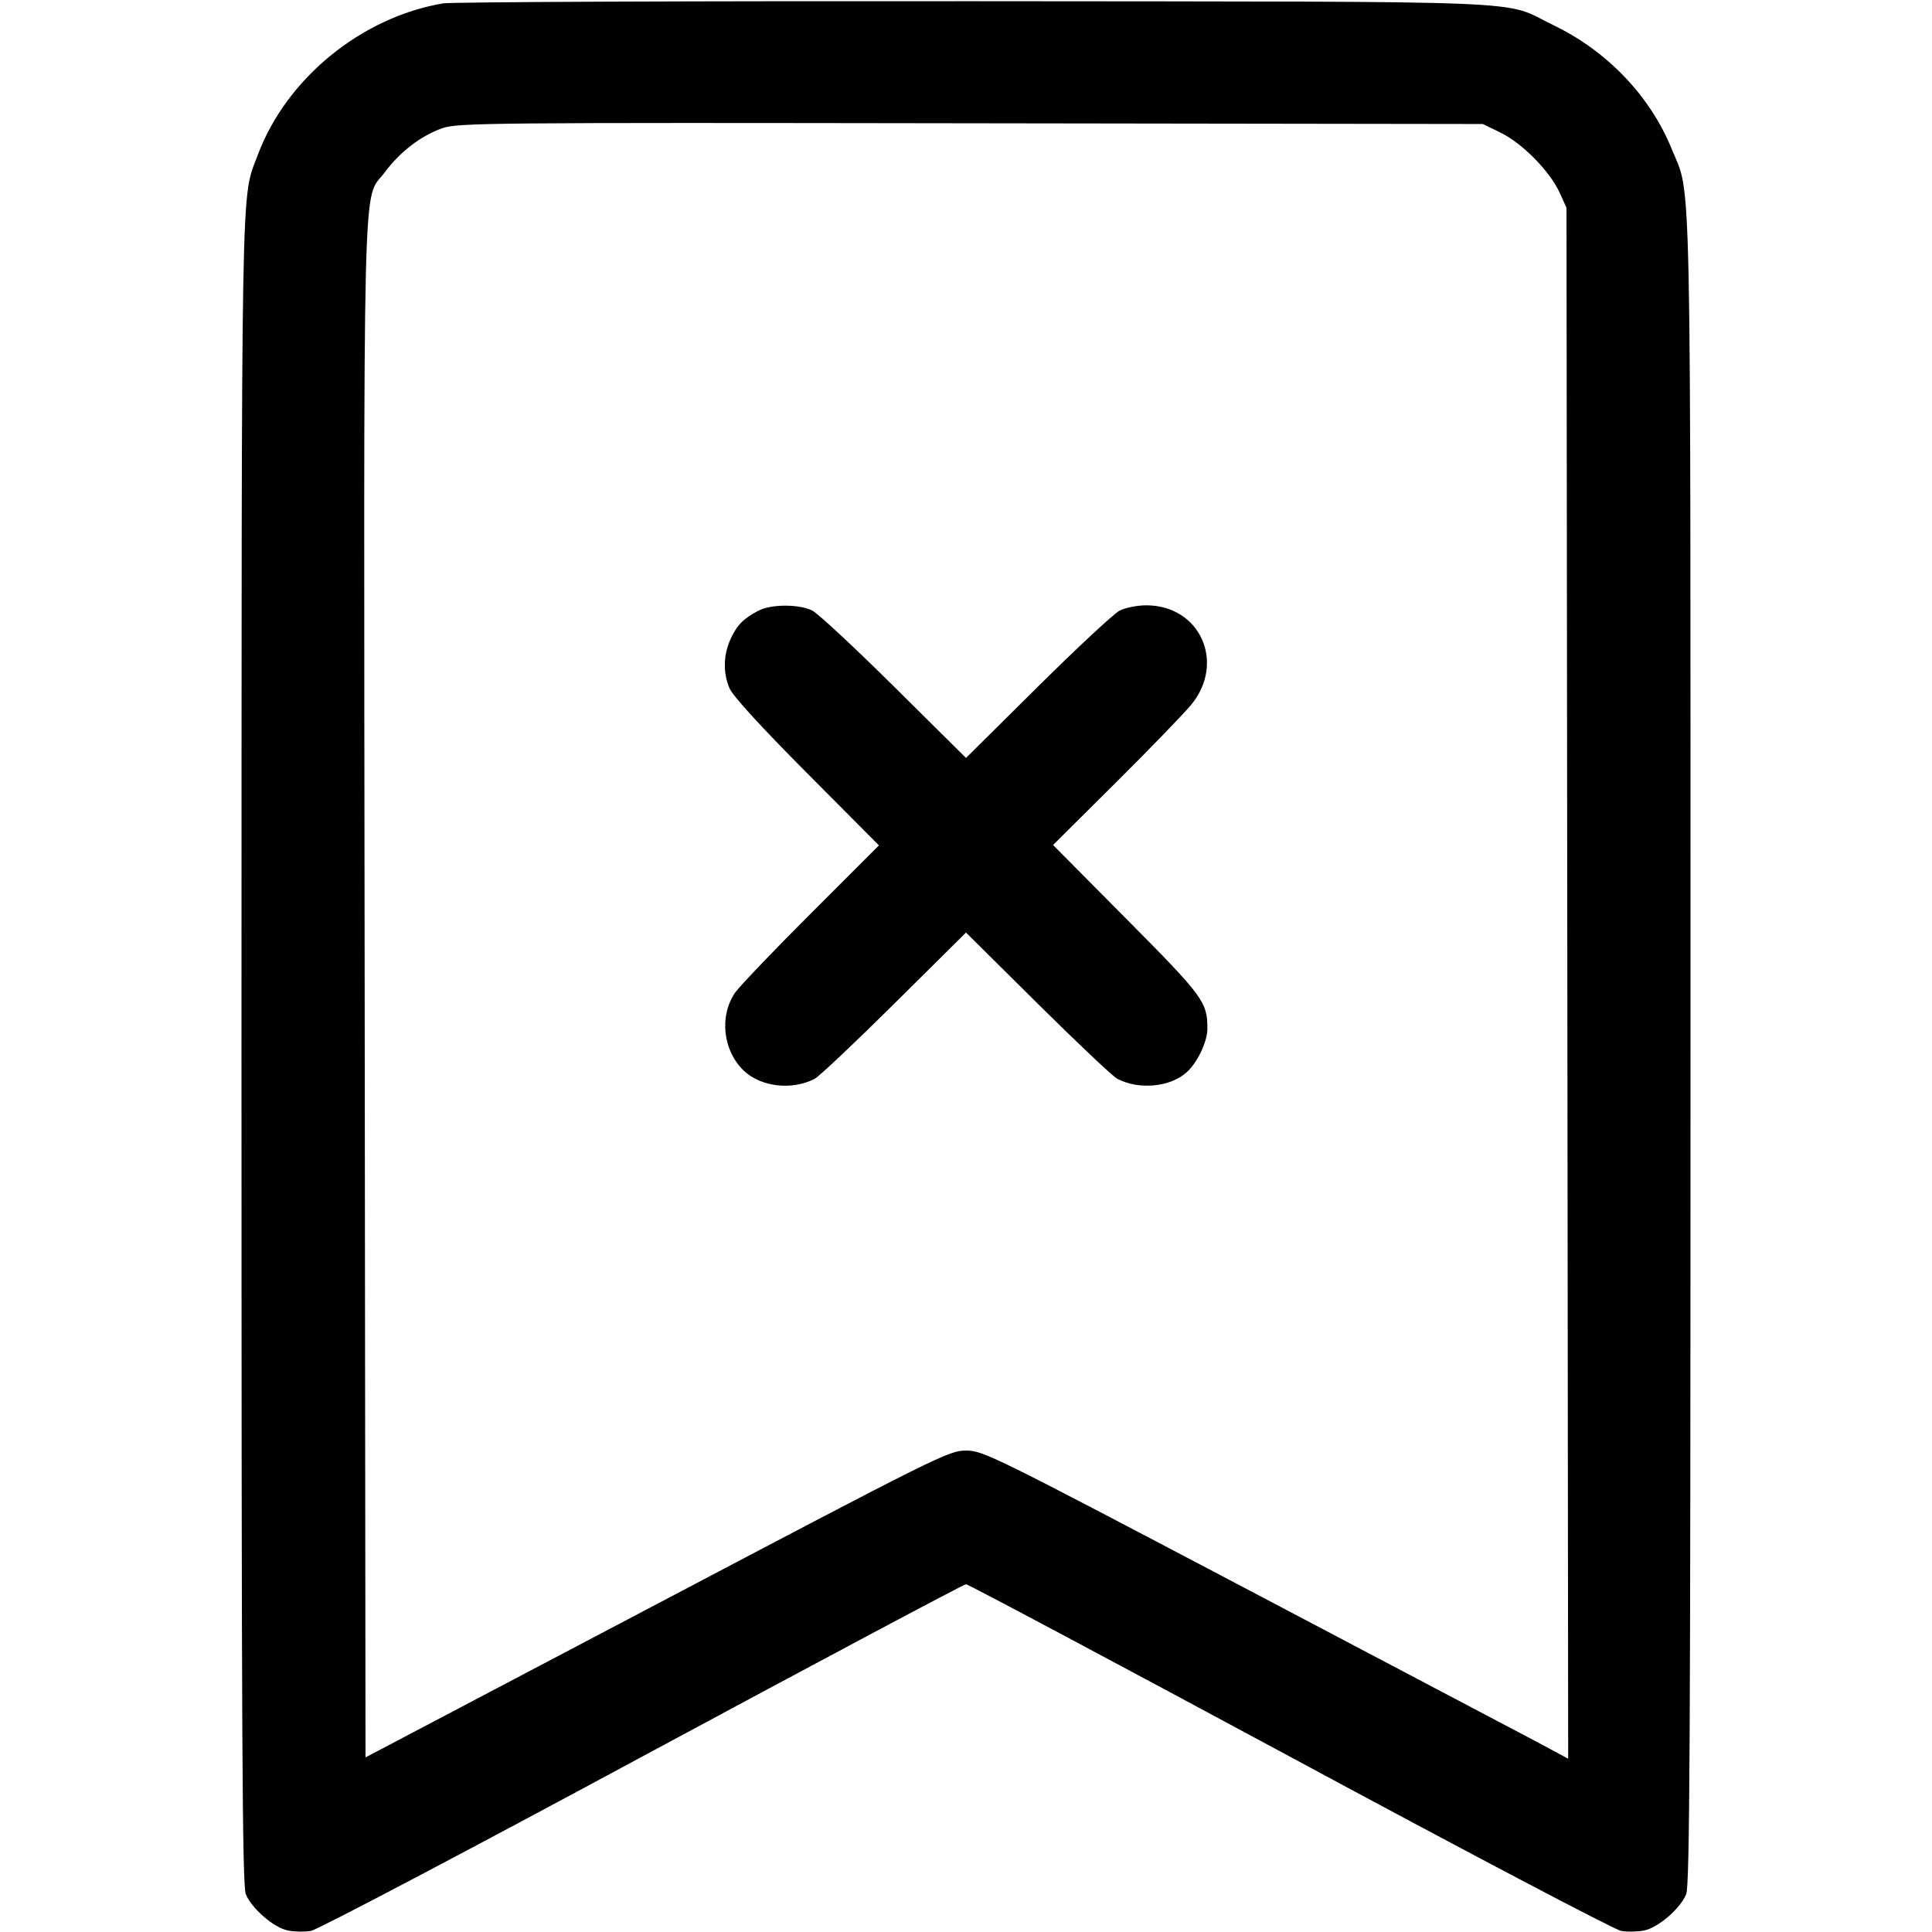 <svg width="16" height="16" fill="currentColor" xmlns="http://www.w3.org/2000/svg"><path d="M3.669 0.028 C 2.991 0.143,2.371 0.651,2.135 1.283 C 1.994 1.661,2.001 1.265,2.000 8.701 C 2.000 14.427,2.006 15.616,2.036 15.688 C 2.086 15.808,2.271 15.967,2.387 15.988 C 2.440 15.998,2.525 16.000,2.575 15.991 C 2.626 15.983,3.860 15.334,5.317 14.548 C 6.775 13.763,7.982 13.120,8.000 13.120 C 8.018 13.120,9.225 13.763,10.683 14.548 C 12.140 15.334,13.374 15.983,13.425 15.991 C 13.475 16.000,13.560 15.998,13.613 15.988 C 13.729 15.967,13.914 15.808,13.964 15.688 C 13.994 15.616,14.000 14.428,14.000 8.706 C 14.000 1.147,14.010 1.641,13.844 1.233 C 13.666 0.795,13.309 0.422,12.864 0.208 C 12.426 -0.003,12.861 0.015,8.080 0.010 C 5.726 0.008,3.741 0.016,3.669 0.028 M12.430 1.100 C 12.608 1.188,12.833 1.416,12.915 1.593 L 12.973 1.720 12.980 8.142 L 12.987 14.565 12.740 14.432 C 12.604 14.360,11.515 13.786,10.320 13.157 C 8.220 12.052,8.142 12.013,8.000 12.013 C 7.858 12.013,7.776 12.054,5.440 13.284 L 3.027 14.554 3.020 8.191 C 3.012 1.140,2.999 1.681,3.189 1.424 C 3.313 1.257,3.488 1.123,3.662 1.062 C 3.793 1.017,4.025 1.015,8.040 1.021 L 12.280 1.027 12.430 1.100 M6.280 5.058 C 6.156 5.123,6.103 5.177,6.050 5.293 C 5.990 5.424,5.987 5.570,6.041 5.699 C 6.066 5.761,6.303 6.020,6.680 6.399 L 7.279 7.001 6.719 7.561 C 6.411 7.868,6.128 8.165,6.089 8.219 C 5.955 8.413,5.986 8.700,6.159 8.866 C 6.301 9.002,6.559 9.032,6.747 8.934 C 6.784 8.915,7.080 8.635,7.407 8.311 L 8.000 7.723 8.593 8.311 C 8.920 8.635,9.216 8.915,9.253 8.934 C 9.434 9.029,9.694 9.003,9.831 8.877 C 9.918 8.797,9.999 8.625,9.999 8.520 C 10.000 8.300,9.967 8.253,9.331 7.613 L 8.721 6.998 9.243 6.479 C 9.530 6.194,9.811 5.903,9.868 5.833 C 10.151 5.482,9.936 5.013,9.493 5.013 C 9.418 5.013,9.319 5.033,9.272 5.057 C 9.225 5.081,8.920 5.365,8.593 5.689 L 8.000 6.277 7.407 5.689 C 7.080 5.365,6.775 5.081,6.728 5.057 C 6.620 5.002,6.385 5.002,6.280 5.058 " stroke="none" fill-rule="evenodd"></path></svg>